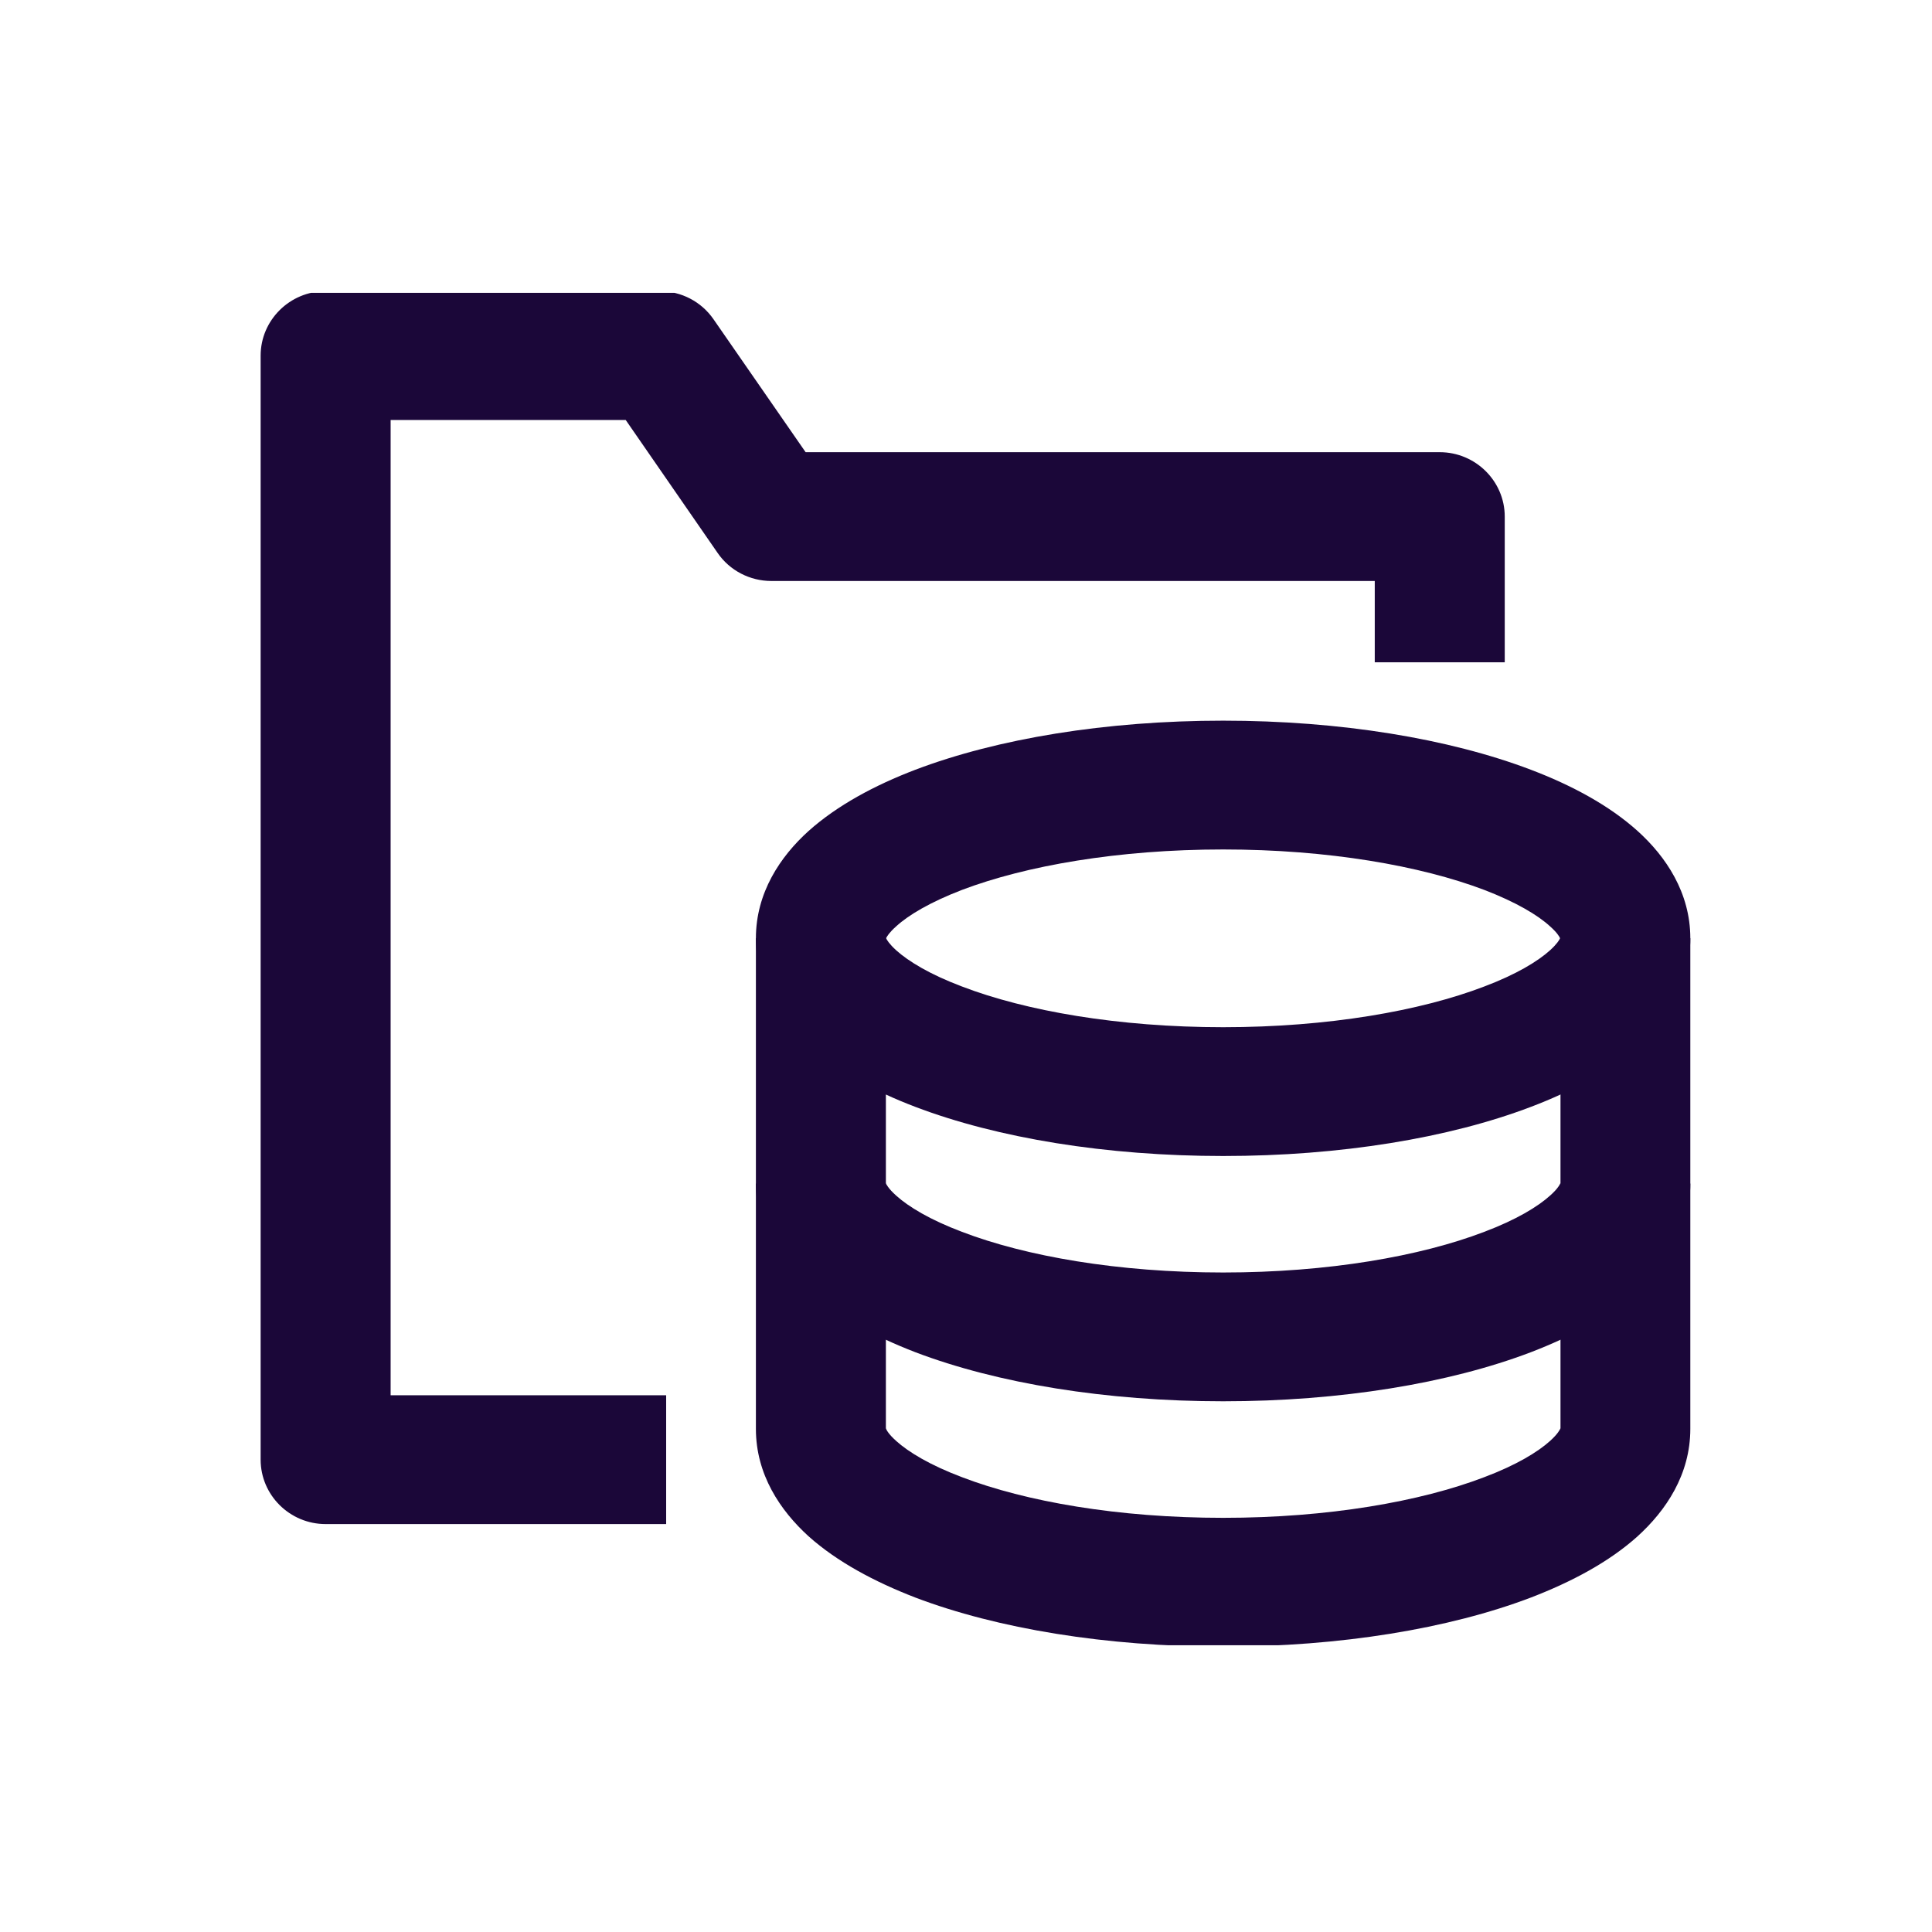 <svg xmlns="http://www.w3.org/2000/svg" xmlns:xlink="http://www.w3.org/1999/xlink" width="50" zoomAndPan="magnify" viewBox="0 0 37.5 37.5" height="50" preserveAspectRatio="xMidYMid meet" version="1.0"><defs><clipPath id="844420b16b"><path d="M 14 13 L 32.809 13 L 32.809 23 L 14 23 Z M 14 13 " clip-rule="nonzero"/></clipPath><clipPath id="d8c653c015"><path d="M 14 22 L 32.809 22 L 32.809 28 L 14 28 Z M 14 22 " clip-rule="nonzero"/></clipPath><clipPath id="75ac0e6951"><path d="M 14 18 L 32.809 18 L 32.809 31.934 L 14 31.934 Z M 14 18 " clip-rule="nonzero"/></clipPath><clipPath id="9946db3b01"><path d="M 5.059 5.684 L 30 5.684 L 30 30 L 5.059 30 Z M 5.059 5.684 " clip-rule="nonzero"/></clipPath></defs><g clip-path="url(#844420b16b)"><path fill="#1b0739" d="M 17.191 18.234 C 17.191 18.234 17.191 18.23 17.191 18.227 C 17.191 18.23 17.191 18.234 17.191 18.234 Z M 17.199 18.211 C 17.215 18.176 17.262 18.098 17.395 17.98 C 17.633 17.762 18.051 17.512 18.672 17.273 C 19.906 16.805 21.699 16.488 23.742 16.488 C 25.781 16.488 27.574 16.805 28.809 17.273 C 29.43 17.512 29.848 17.762 30.086 17.98 C 30.219 18.098 30.266 18.176 30.281 18.211 C 30.266 18.246 30.219 18.324 30.086 18.445 C 29.848 18.66 29.43 18.914 28.809 19.148 C 27.574 19.621 25.781 19.938 23.742 19.938 C 21.699 19.938 19.906 19.621 18.672 19.148 C 18.051 18.914 17.633 18.66 17.395 18.445 C 17.262 18.324 17.215 18.246 17.199 18.211 Z M 30.289 18.234 C 30.289 18.234 30.289 18.23 30.289 18.227 C 30.289 18.23 30.289 18.234 30.289 18.234 Z M 30.289 18.199 C 30.289 18.195 30.289 18.191 30.289 18.191 C 30.289 18.191 30.289 18.195 30.289 18.199 Z M 17.191 18.199 C 17.191 18.195 17.191 18.191 17.191 18.191 C 17.191 18.191 17.191 18.195 17.191 18.199 Z M 17.766 14.941 C 19.359 14.336 21.469 13.988 23.742 13.988 C 26.012 13.988 28.125 14.336 29.715 14.941 C 30.508 15.242 31.234 15.633 31.785 16.129 C 32.336 16.625 32.809 17.328 32.809 18.211 C 32.809 19.098 32.336 19.797 31.785 20.297 C 31.234 20.793 30.508 21.184 29.715 21.484 C 28.125 22.09 26.012 22.438 23.742 22.438 C 21.469 22.438 19.359 22.09 17.766 21.484 C 16.977 21.184 16.25 20.793 15.695 20.297 C 15.145 19.797 14.672 19.098 14.672 18.211 C 14.672 17.328 15.145 16.625 15.695 16.129 C 16.25 15.633 16.977 15.242 17.766 14.941 Z M 17.766 14.941 " fill-opacity="1" fill-rule="evenodd"/></g><g clip-path="url(#d8c653c015)"><path fill="#1b0739" d="M 30.289 22.961 C 30.289 22.965 30.289 22.969 30.289 22.973 L 32.809 22.973 C 32.809 23.859 32.336 24.559 31.785 25.059 C 31.234 25.555 30.508 25.941 29.715 26.246 C 28.125 26.852 26.012 27.199 23.742 27.199 C 21.469 27.199 19.359 26.852 17.766 26.246 C 16.977 25.941 16.25 25.555 15.695 25.059 C 15.145 24.559 14.672 23.859 14.672 22.973 L 17.195 22.973 C 17.195 22.969 17.191 22.965 17.191 22.961 C 17.199 22.98 17.238 23.066 17.395 23.207 C 17.633 23.422 18.051 23.676 18.672 23.91 C 19.906 24.383 21.699 24.699 23.742 24.699 C 25.781 24.699 27.574 24.383 28.809 23.91 C 29.43 23.676 29.848 23.422 30.086 23.207 C 30.246 23.066 30.281 22.98 30.289 22.961 Z M 30.289 22.953 C 30.289 22.953 30.289 22.957 30.289 22.961 C 30.289 22.957 30.289 22.953 30.289 22.953 Z M 17.191 22.953 C 17.191 22.953 17.191 22.957 17.191 22.961 C 17.191 22.957 17.191 22.953 17.191 22.953 Z M 17.191 22.953 " fill-opacity="1" fill-rule="evenodd"/></g><g clip-path="url(#75ac0e6951)"><path fill="#1b0739" d="M 17.195 27.723 L 17.195 18.211 L 14.672 18.211 L 14.672 27.734 C 14.672 28.621 15.145 29.32 15.695 29.82 C 16.25 30.316 16.977 30.703 17.766 31.008 C 19.359 31.613 21.469 31.961 23.742 31.961 C 26.012 31.961 28.125 31.613 29.715 31.008 C 30.508 30.703 31.234 30.316 31.785 29.82 C 32.336 29.32 32.809 28.621 32.809 27.734 L 32.809 18.211 L 30.289 18.211 L 30.289 27.723 C 30.277 27.75 30.238 27.832 30.086 27.969 C 29.848 28.184 29.43 28.438 28.809 28.672 C 27.574 29.145 25.781 29.461 23.742 29.461 C 21.699 29.461 19.906 29.145 18.672 28.672 C 18.051 28.438 17.633 28.184 17.395 27.969 C 17.242 27.832 17.203 27.75 17.195 27.723 Z M 30.289 27.715 C 30.289 27.715 30.289 27.719 30.289 27.723 C 30.289 27.719 30.289 27.715 30.289 27.715 Z M 17.191 27.723 C 17.191 27.719 17.191 27.715 17.191 27.715 C 17.191 27.715 17.191 27.719 17.191 27.723 Z M 17.191 27.723 " fill-opacity="1" fill-rule="evenodd"/></g><g clip-path="url(#9946db3b01)"><path fill="#1b0739" d="M 5.059 6.902 C 5.059 6.215 5.625 5.652 6.32 5.652 L 12.809 5.652 C 13.223 5.652 13.613 5.855 13.848 6.195 L 15.637 8.777 L 27.945 8.777 C 28.641 8.777 29.207 9.34 29.207 10.027 L 29.207 12.855 L 26.684 12.855 L 26.684 11.277 L 14.973 11.277 C 14.555 11.277 14.164 11.074 13.93 10.734 L 12.145 8.152 L 7.582 8.152 L 7.582 27.082 L 12.93 27.082 L 12.93 29.582 L 6.32 29.582 C 5.625 29.582 5.059 29.02 5.059 28.332 Z M 5.059 6.902 " fill-opacity="1" fill-rule="evenodd"/></g></svg>